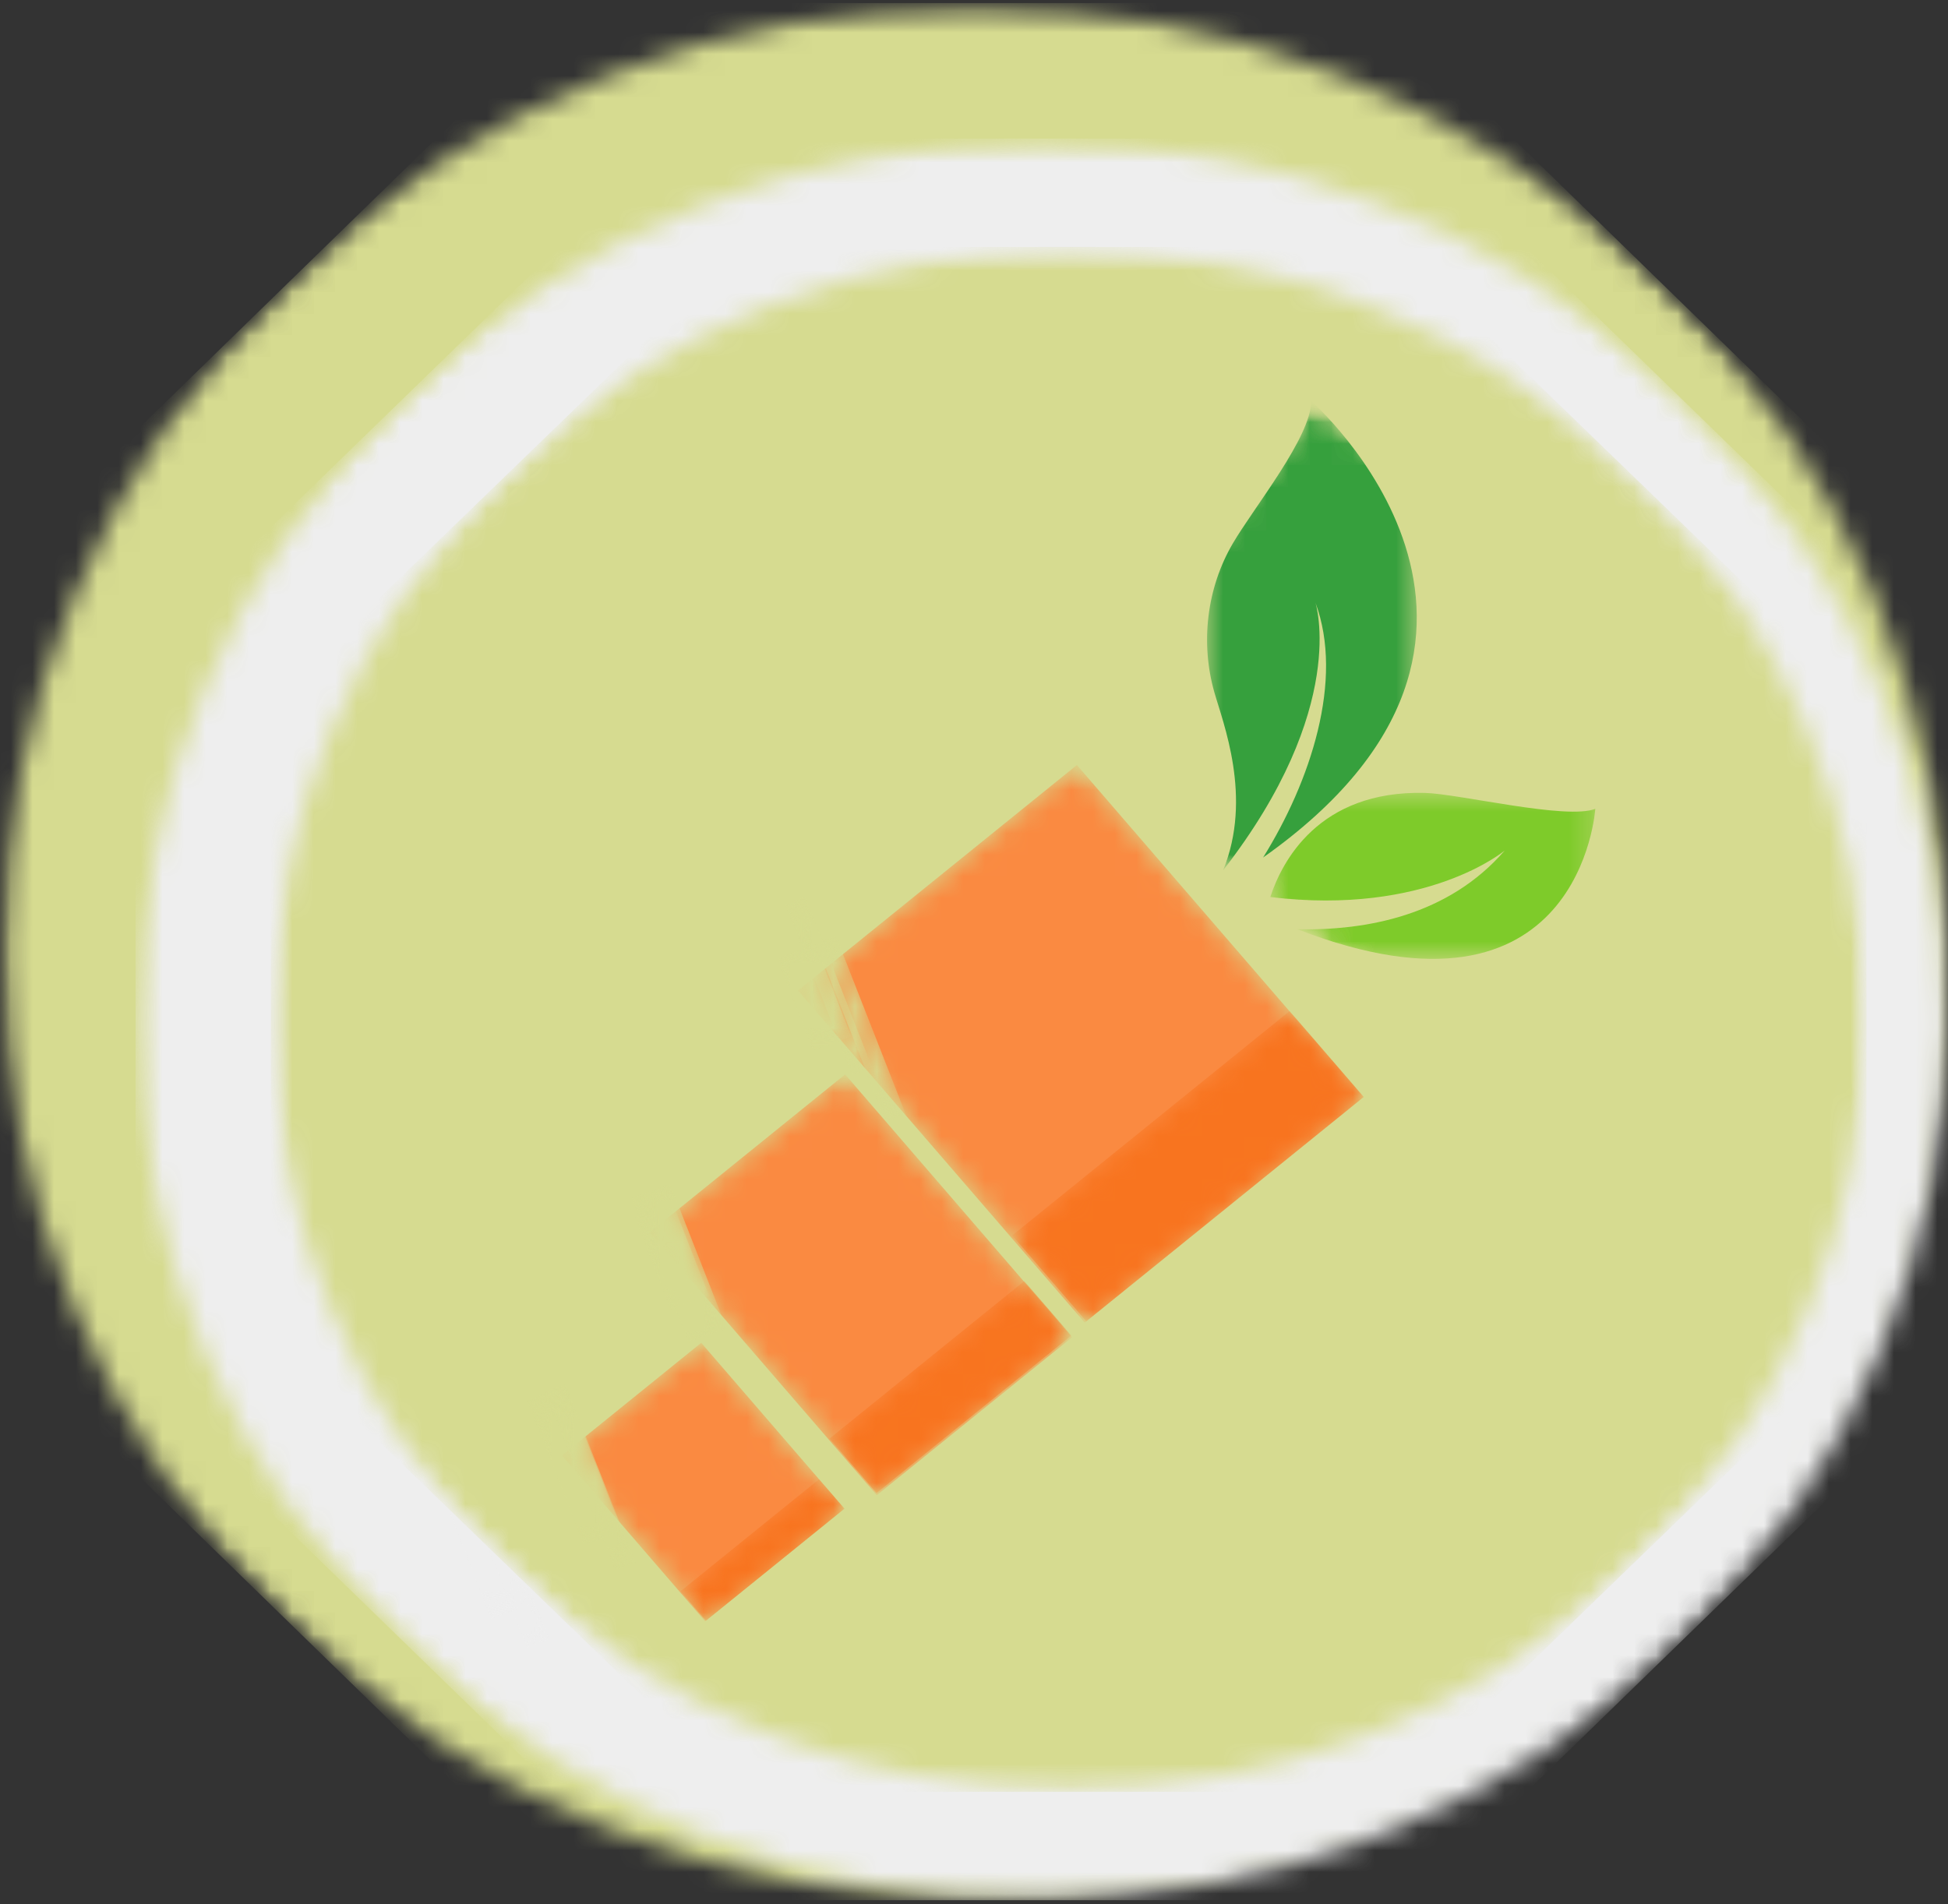 <svg width="90" height="88" viewBox="0 0 90 88" fill="none" xmlns="http://www.w3.org/2000/svg">
<rect x="0" y="0" width="90" height="88" fill="#333333" stroke="none"/>
<g clip-path="url(#clip0_56_2)">
<mask id="mask0_56_2" style="mask-type:luminance" maskUnits="userSpaceOnUse" x="0" y="0" width="90" height="88">
<path d="M0.086 0.238H90V87.825H0.086V0.238Z" fill="white"/>
</mask>
<g mask="url(#mask0_56_2)">
<mask id="mask1_56_2" style="mask-type:luminance" maskUnits="userSpaceOnUse" x="-19" y="-18" width="128" height="124">
<path d="M45.03 -17.828L108.504 44.002L45.03 105.833L-18.442 44.002L45.03 -17.828Z" fill="white"/>
</mask>
<g mask="url(#mask1_56_2)">
<mask id="mask2_56_2" style="mask-type:luminance" maskUnits="userSpaceOnUse" x="0" y="0" width="90" height="88">
<path d="M76.767 13.087C59.24 -3.987 30.822 -3.987 13.294 13.087C-4.233 30.161 -4.233 57.843 13.294 74.917C30.822 91.992 59.24 91.992 76.767 74.917C94.294 57.843 94.294 30.161 76.767 13.087Z" fill="white"/>
</mask>
<g mask="url(#mask2_56_2)">
<path d="M45.03 -17.828L108.504 44.002L45.03 105.833L-18.442 44.002L45.03 -17.828Z" fill="#D6DB90"/>
</g>
</g>
</g>
<mask id="mask3_56_2" style="mask-type:luminance" maskUnits="userSpaceOnUse" x="30" y="39" width="6" height="11">
<path d="M30.652 39.193H35.873V49.862H30.652V39.193Z" fill="white"/>
</mask>
<g mask="url(#mask3_56_2)">
<mask id="mask4_56_2" style="mask-type:luminance" maskUnits="userSpaceOnUse" x="30" y="39" width="6" height="11">
<path d="M31.873 39.242L35.82 49.377L34.7 49.791L30.753 39.656L31.873 39.242Z" fill="white"/>
</mask>
<g mask="url(#mask4_56_2)">
<path d="M31.873 39.242L35.821 49.378L34.7 49.792L30.753 39.656L31.873 39.242Z" fill="#D6DB90"/>
</g>
</g>
<mask id="mask5_56_2" style="mask-type:luminance" maskUnits="userSpaceOnUse" x="28" y="36" width="6" height="12">
<path d="M28.996 36.96H33.963V47.133H28.996V36.96Z" fill="white"/>
</mask>
<g mask="url(#mask5_56_2)">
<mask id="mask6_56_2" style="mask-type:luminance" maskUnits="userSpaceOnUse" x="29" y="37" width="5" height="11">
<path d="M30.147 37.028L33.912 46.693L32.792 47.107L29.027 37.442L30.147 37.028Z" fill="white"/>
</mask>
<g mask="url(#mask6_56_2)">
<path d="M30.147 37.028L33.912 46.695L32.792 47.109L29.027 37.442L30.147 37.028Z" fill="#D6DB90"/>
</g>
</g>
<mask id="mask7_56_2" style="mask-type:luminance" maskUnits="userSpaceOnUse" x="28" y="39" width="5" height="7">
<path d="M28.487 39.689H32.817V45.768H28.487V39.689Z" fill="white"/>
</mask>
<g mask="url(#mask7_56_2)">
<mask id="mask8_56_2" style="mask-type:luminance" maskUnits="userSpaceOnUse" x="28" y="39" width="5" height="7">
<path d="M30.714 39.738L32.74 44.941L30.604 45.73L28.578 40.528L30.714 39.738Z" fill="white"/>
</mask>
<g mask="url(#mask8_56_2)">
<path d="M30.714 39.738L32.739 44.939L30.604 45.728L28.578 40.528L30.714 39.738Z" fill="#D6DB90"/>
</g>
</g>
<mask id="mask9_56_2" style="mask-type:luminance" maskUnits="userSpaceOnUse" x="20" y="54" width="5" height="7">
<path d="M20.463 54.329H24.794V60.532H20.463V54.329Z" fill="white"/>
</mask>
<g mask="url(#mask9_56_2)">
<mask id="mask10_56_2" style="mask-type:luminance" maskUnits="userSpaceOnUse" x="20" y="54" width="5" height="7">
<path d="M22.691 54.441L24.717 59.644L22.581 60.433L20.555 55.23L22.691 54.441Z" fill="white"/>
</mask>
<g mask="url(#mask10_56_2)">
<path d="M22.691 54.441L24.716 59.642L22.581 60.431L20.555 55.23L22.691 54.441Z" fill="#D6DB90"/>
</g>
</g>
<mask id="mask11_56_2" style="mask-type:luminance" maskUnits="userSpaceOnUse" x="20" y="53" width="6" height="10">
<path d="M20.336 53.212H25.812V62.393H20.336V53.212Z" fill="white"/>
</mask>
<g mask="url(#mask11_56_2)">
<mask id="mask12_56_2" style="mask-type:luminance" maskUnits="userSpaceOnUse" x="20" y="53" width="6" height="10">
<path d="M22.522 53.315L25.717 61.518L23.581 62.307L20.387 54.105L22.522 53.315Z" fill="white"/>
</mask>
<g mask="url(#mask12_56_2)">
<path d="M22.522 53.315L25.716 61.514L23.58 62.304L20.387 54.105L22.522 53.315Z" fill="#D6DB90"/>
</g>
</g>
<mask id="mask13_56_2" style="mask-type:luminance" maskUnits="userSpaceOnUse" x="14" y="64" width="6" height="10">
<path d="M14.477 64.75H19.826V73.806H14.477V64.75Z" fill="white"/>
</mask>
<g mask="url(#mask13_56_2)">
<mask id="mask14_56_2" style="mask-type:luminance" maskUnits="userSpaceOnUse" x="14" y="64" width="6" height="10">
<path d="M16.618 64.803L19.813 73.005L17.677 73.794L14.483 65.592L16.618 64.803Z" fill="white"/>
</mask>
<g mask="url(#mask14_56_2)">
<path d="M16.618 64.803L19.811 73.002L17.676 73.791L14.483 65.592L16.618 64.803Z" fill="#D6DB90"/>
</g>
</g>
<mask id="mask15_56_2" style="mask-type:luminance" maskUnits="userSpaceOnUse" x="15" y="64" width="6" height="12">
<path d="M15.497 64.626H20.591V75.295H15.497V64.626Z" fill="white"/>
</mask>
<g mask="url(#mask15_56_2)">
<mask id="mask16_56_2" style="mask-type:luminance" maskUnits="userSpaceOnUse" x="15" y="64" width="6" height="12">
<path d="M16.622 64.676L20.57 74.811L19.45 75.225L15.502 65.09L16.622 64.676Z" fill="white"/>
</mask>
<g mask="url(#mask16_56_2)">
<path d="M16.622 64.676L20.57 74.812L19.45 75.226L15.502 65.09L16.622 64.676Z" fill="#D6DB90"/>
</g>
</g>
</g>
<g clip-path="url(#clip1_56_2)">
<mask id="mask17_56_2" style="mask-type:luminance" maskUnits="userSpaceOnUse" x="6" y="6" width="84" height="82">
<path d="M6.33 6.494H90V87.825H6.33V6.494Z" fill="white"/>
</mask>
<g mask="url(#mask17_56_2)">
<mask id="mask18_56_2" style="mask-type:luminance" maskUnits="userSpaceOnUse" x="-11" y="-11" width="119" height="116">
<path d="M48.153 -10.282L107.218 47.132L48.153 104.546L-10.912 47.132L48.153 -10.282Z" fill="white"/>
</mask>
<g mask="url(#mask18_56_2)">
<mask id="mask19_56_2" style="mask-type:luminance" maskUnits="userSpaceOnUse" x="6" y="6" width="84" height="82">
<path d="M77.686 18.425C61.375 2.571 34.931 2.571 18.621 18.425C2.31 34.279 2.31 59.985 18.621 75.839C34.931 91.694 61.375 91.694 77.686 75.839C93.996 59.985 93.996 34.279 77.686 18.425Z" fill="white"/>
</mask>
<g mask="url(#mask19_56_2)">
<path d="M48.153 -10.282L107.218 47.132L48.153 104.546L-10.912 47.132L48.153 -10.282Z" fill="#EEEEEE"/>
</g>
</g>
</g>
<mask id="mask20_56_2" style="mask-type:luminance" maskUnits="userSpaceOnUse" x="34" y="42" width="6" height="11">
<path d="M34.773 42.667H39.632V52.574H34.773V42.667Z" fill="white"/>
</mask>
<g mask="url(#mask20_56_2)">
<mask id="mask21_56_2" style="mask-type:luminance" maskUnits="userSpaceOnUse" x="34" y="42" width="6" height="11">
<path d="M35.91 42.712L39.582 52.123L38.54 52.508L34.867 43.096L35.91 42.712Z" fill="white"/>
</mask>
<g mask="url(#mask21_56_2)">
<path d="M35.91 42.712L39.583 52.124L38.54 52.508L34.867 43.096L35.91 42.712Z" fill="#EEEEEE"/>
</g>
</g>
<mask id="mask22_56_2" style="mask-type:luminance" maskUnits="userSpaceOnUse" x="33" y="40" width="5" height="11">
<path d="M33.232 40.593H37.854V50.039H33.232V40.593Z" fill="white"/>
</mask>
<g mask="url(#mask22_56_2)">
<mask id="mask23_56_2" style="mask-type:luminance" maskUnits="userSpaceOnUse" x="33" y="40" width="5" height="11">
<path d="M34.304 40.656L37.807 49.631L36.764 50.015L33.261 41.04L34.304 40.656Z" fill="white"/>
</mask>
<g mask="url(#mask23_56_2)">
<path d="M34.304 40.656L37.807 49.633L36.765 50.017L33.261 41.04L34.304 40.656Z" fill="#EEEEEE"/>
</g>
</g>
<mask id="mask24_56_2" style="mask-type:luminance" maskUnits="userSpaceOnUse" x="32" y="43" width="5" height="6">
<path d="M32.758 43.127H36.788V48.772H32.758V43.127Z" fill="white"/>
</mask>
<g mask="url(#mask24_56_2)">
<mask id="mask25_56_2" style="mask-type:luminance" maskUnits="userSpaceOnUse" x="32" y="43" width="5" height="6">
<path d="M34.83 43.173L36.716 48.004L34.729 48.737L32.843 43.906L34.83 43.173Z" fill="white"/>
</mask>
<g mask="url(#mask25_56_2)">
<path d="M34.83 43.173L36.715 48.002L34.728 48.735L32.843 43.906L34.83 43.173Z" fill="#EEEEEE"/>
</g>
</g>
<mask id="mask26_56_2" style="mask-type:luminance" maskUnits="userSpaceOnUse" x="25" y="56" width="5" height="7">
<path d="M25.292 56.721H29.321V62.481H25.292V56.721Z" fill="white"/>
</mask>
<g mask="url(#mask26_56_2)">
<mask id="mask27_56_2" style="mask-type:luminance" maskUnits="userSpaceOnUse" x="25" y="56" width="5" height="7">
<path d="M27.365 56.825L29.25 61.657L27.263 62.389L25.377 57.558L27.365 56.825Z" fill="white"/>
</mask>
<g mask="url(#mask27_56_2)">
<path d="M27.365 56.825L29.25 61.655L27.262 62.388L25.377 57.558L27.365 56.825Z" fill="#EEEEEE"/>
</g>
</g>
<mask id="mask28_56_2" style="mask-type:luminance" maskUnits="userSpaceOnUse" x="25" y="55" width="6" height="10">
<path d="M25.174 55.684H30.27V64.209H25.174V55.684Z" fill="white"/>
</mask>
<g mask="url(#mask28_56_2)">
<mask id="mask29_56_2" style="mask-type:luminance" maskUnits="userSpaceOnUse" x="25" y="55" width="6" height="10">
<path d="M27.208 55.78L30.181 63.397L28.193 64.129L25.221 56.513L27.208 55.78Z" fill="white"/>
</mask>
<g mask="url(#mask29_56_2)">
<path d="M27.208 55.78L30.18 63.394L28.192 64.127L25.221 56.513L27.208 55.78Z" fill="#EEEEEE"/>
</g>
</g>
<mask id="mask30_56_2" style="mask-type:luminance" maskUnits="userSpaceOnUse" x="19" y="66" width="6" height="9">
<path d="M19.722 66.398H24.699V74.807H19.722V66.398Z" fill="white"/>
</mask>
<g mask="url(#mask30_56_2)">
<mask id="mask31_56_2" style="mask-type:luminance" maskUnits="userSpaceOnUse" x="19" y="66" width="6" height="9">
<path d="M21.713 66.447L24.686 74.063L22.699 74.796L19.727 67.18L21.713 66.447Z" fill="white"/>
</mask>
<g mask="url(#mask31_56_2)">
<path d="M21.713 66.447L24.685 74.06L22.698 74.793L19.727 67.18L21.713 66.447Z" fill="#EEEEEE"/>
</g>
</g>
<mask id="mask32_56_2" style="mask-type:luminance" maskUnits="userSpaceOnUse" x="20" y="66" width="6" height="11">
<path d="M20.67 66.283H25.411V76.19H20.67V66.283Z" fill="white"/>
</mask>
<g mask="url(#mask32_56_2)">
<mask id="mask33_56_2" style="mask-type:luminance" maskUnits="userSpaceOnUse" x="20" y="66" width="6" height="11">
<path d="M21.717 66.329L25.391 75.741L24.349 76.125L20.675 66.714L21.717 66.329Z" fill="white"/>
</mask>
<g mask="url(#mask33_56_2)">
<path d="M21.717 66.329L25.391 75.741L24.349 76.125L20.675 66.714L21.717 66.329Z" fill="#EEEEEE"/>
</g>
</g>
</g>
<g clip-path="url(#clip2_56_2)">
<mask id="mask34_56_2" style="mask-type:luminance" maskUnits="userSpaceOnUse" x="12" y="11" width="75" height="72">
<path d="M12.57 11.493H86.25V82.814H12.57V11.493Z" fill="white"/>
</mask>
<g mask="url(#mask34_56_2)">
<mask id="mask35_56_2" style="mask-type:luminance" maskUnits="userSpaceOnUse" x="-3" y="-4" width="105" height="102">
<path d="M49.399 -3.218L101.412 47.13L49.399 97.477L-2.613 47.13L49.399 -3.218Z" fill="white"/>
</mask>
<g mask="url(#mask35_56_2)">
<mask id="mask36_56_2" style="mask-type:luminance" maskUnits="userSpaceOnUse" x="12" y="11" width="75" height="72">
<path d="M75.406 21.956C61.043 8.052 37.756 8.052 23.393 21.956C9.031 35.858 9.031 58.4 23.393 72.303C37.756 86.207 61.043 86.207 75.406 72.303C89.769 58.4 89.769 35.858 75.406 21.956Z" fill="white"/>
</mask>
<g mask="url(#mask36_56_2)">
<path d="M49.399 -3.218L101.412 47.13L49.399 97.477L-2.613 47.13L49.399 -3.218Z" fill="#D6DB90"/>
</g>
</g>
</g>
<mask id="mask37_56_2" style="mask-type:luminance" maskUnits="userSpaceOnUse" x="36" y="35" width="28" height="27">
<path d="M36.782 35.334H63.081V61.195H36.782V35.334Z" fill="white"/>
</mask>
<g mask="url(#mask37_56_2)">
<mask id="mask38_56_2" style="mask-type:luminance" maskUnits="userSpaceOnUse" x="36" y="35" width="28" height="27">
<path d="M36.869 45.773L49.754 35.351L63.003 50.698L50.118 61.12L36.869 45.773Z" fill="white"/>
</mask>
<g mask="url(#mask38_56_2)">
<path d="M36.869 45.773L49.754 35.351L63.002 50.697L50.117 61.12L36.869 45.773Z" fill="#FA8A41"/>
</g>
</g>
<mask id="mask39_56_2" style="mask-type:luminance" maskUnits="userSpaceOnUse" x="29" y="49" width="21" height="21">
<path d="M29.998 49.578H49.618V69.176H29.998V49.578Z" fill="white"/>
</mask>
<g mask="url(#mask39_56_2)">
<mask id="mask40_56_2" style="mask-type:luminance" maskUnits="userSpaceOnUse" x="30" y="49" width="20" height="21">
<path d="M30.023 56.946L39.046 49.648L49.522 61.784L40.499 69.082L30.023 56.946Z" fill="white"/>
</mask>
<g mask="url(#mask40_56_2)">
<path d="M30.023 56.946L39.046 49.648L49.53 61.794L40.508 69.092L30.023 56.946Z" fill="#FA8A41"/>
</g>
</g>
<mask id="mask41_56_2" style="mask-type:luminance" maskUnits="userSpaceOnUse" x="25" y="62" width="15" height="13">
<path d="M25.928 62.003H39.078V74.934H25.928V62.003Z" fill="white"/>
</mask>
<g mask="url(#mask41_56_2)">
<mask id="mask42_56_2" style="mask-type:luminance" maskUnits="userSpaceOnUse" x="25" y="62" width="15" height="13">
<path d="M25.964 67.255L32.398 62.051L39.018 69.72L32.584 74.924L25.964 67.255Z" fill="white"/>
</mask>
<g mask="url(#mask42_56_2)">
<path d="M25.964 67.255L32.398 62.051L39.013 69.714L32.579 74.918L25.964 67.255Z" fill="#FA8A41"/>
</g>
</g>
<mask id="mask43_56_2" style="mask-type:luminance" maskUnits="userSpaceOnUse" x="46" y="46" width="18" height="16">
<path d="M46.697 46.648H63.081V61.094H46.697V46.648Z" fill="white"/>
</mask>
<g mask="url(#mask43_56_2)">
<mask id="mask44_56_2" style="mask-type:luminance" maskUnits="userSpaceOnUse" x="46" y="46" width="18" height="16">
<path d="M46.763 57.091L59.579 46.725L63.003 50.691L50.187 61.057L46.763 57.091Z" fill="white"/>
</mask>
<g mask="url(#mask44_56_2)">
<path d="M46.763 57.091L59.584 46.721L63.008 50.687L50.187 61.057L46.763 57.091Z" fill="#F8741F"/>
</g>
</g>
<mask id="mask45_56_2" style="mask-type:luminance" maskUnits="userSpaceOnUse" x="38" y="59" width="12" height="11">
<path d="M38.243 59.175H49.514V69.075H38.243V59.175Z" fill="white"/>
</mask>
<g mask="url(#mask45_56_2)">
<mask id="mask46_56_2" style="mask-type:luminance" maskUnits="userSpaceOnUse" x="38" y="59" width="12" height="10">
<path d="M38.325 66.479L47.319 59.205L49.492 61.722L40.498 68.996L38.325 66.479Z" fill="white"/>
</mask>
<g mask="url(#mask46_56_2)">
<path d="M38.325 66.478L47.324 59.2L49.497 61.717L40.498 68.995L38.325 66.478Z" fill="#F8741F"/>
</g>
</g>
<mask id="mask47_56_2" style="mask-type:luminance" maskUnits="userSpaceOnUse" x="31" y="68" width="9" height="7">
<path d="M31.355 68.267H39.078V74.934H31.355V68.267Z" fill="white"/>
</mask>
<g mask="url(#mask47_56_2)">
<mask id="mask48_56_2" style="mask-type:luminance" maskUnits="userSpaceOnUse" x="31" y="68" width="9" height="7">
<path d="M31.442 73.532L37.843 68.355L39.018 69.716L32.618 74.893L31.442 73.532Z" fill="white"/>
</mask>
<g mask="url(#mask48_56_2)">
<path d="M31.442 73.532L37.843 68.355L39.018 69.716L32.618 74.894L31.442 73.532Z" fill="#F8741F"/>
</g>
</g>
<mask id="mask49_56_2" style="mask-type:luminance" maskUnits="userSpaceOnUse" x="37" y="43" width="5" height="9">
<path d="M37.617 43.213H41.896V51.901H37.617V43.213Z" fill="white"/>
</mask>
<g mask="url(#mask49_56_2)">
<mask id="mask50_56_2" style="mask-type:luminance" maskUnits="userSpaceOnUse" x="37" y="43" width="5" height="9">
<path d="M38.618 43.253L41.852 51.506L40.934 51.843L37.7 43.59L38.618 43.253Z" fill="white"/>
</mask>
<g mask="url(#mask50_56_2)">
<path d="M38.618 43.253L41.853 51.507L40.934 51.844L37.7 43.59L38.618 43.253Z" fill="#D6DB90"/>
</g>
</g>
<mask id="mask51_56_2" style="mask-type:luminance" maskUnits="userSpaceOnUse" x="36" y="41" width="5" height="9">
<path d="M36.26 41.395H40.33V49.679H36.26V41.395Z" fill="white"/>
</mask>
<g mask="url(#mask51_56_2)">
<mask id="mask52_56_2" style="mask-type:luminance" maskUnits="userSpaceOnUse" x="36" y="41" width="5" height="9">
<path d="M37.204 41.45L40.288 49.32L39.37 49.657L36.286 41.787L37.204 41.45Z" fill="white"/>
</mask>
<g mask="url(#mask52_56_2)">
<path d="M37.204 41.45L40.289 49.322L39.371 49.659L36.286 41.787L37.204 41.45Z" fill="#D6DB90"/>
</g>
</g>
<mask id="mask53_56_2" style="mask-type:luminance" maskUnits="userSpaceOnUse" x="35" y="43" width="5" height="6">
<path d="M35.843 43.617H39.391V48.568H35.843V43.617Z" fill="white"/>
</mask>
<g mask="url(#mask53_56_2)">
<mask id="mask54_56_2" style="mask-type:luminance" maskUnits="userSpaceOnUse" x="35" y="43" width="5" height="6">
<path d="M37.668 43.657L39.328 47.894L37.578 48.536L35.917 44.3L37.668 43.657Z" fill="white"/>
</mask>
<g mask="url(#mask54_56_2)">
<path d="M37.668 43.657L39.328 47.892L37.578 48.535L35.917 44.3L37.668 43.657Z" fill="#D6DB90"/>
</g>
</g>
<mask id="mask55_56_2" style="mask-type:luminance" maskUnits="userSpaceOnUse" x="29" y="55" width="4" height="6">
<path d="M29.268 55.538H32.816V60.589H29.268V55.538Z" fill="white"/>
</mask>
<g mask="url(#mask55_56_2)">
<mask id="mask56_56_2" style="mask-type:luminance" maskUnits="userSpaceOnUse" x="29" y="55" width="4" height="6">
<path d="M31.093 55.63L32.754 59.866L31.003 60.509L29.343 56.272L31.093 55.63Z" fill="white"/>
</mask>
<g mask="url(#mask56_56_2)">
<path d="M31.093 55.63L32.753 59.864L31.003 60.507L29.343 56.272L31.093 55.63Z" fill="#D6DB90"/>
</g>
</g>
<mask id="mask57_56_2" style="mask-type:luminance" maskUnits="userSpaceOnUse" x="29" y="54" width="5" height="9">
<path d="M29.164 54.629H33.651V62.104H29.164V54.629Z" fill="white"/>
</mask>
<g mask="url(#mask57_56_2)">
<mask id="mask58_56_2" style="mask-type:luminance" maskUnits="userSpaceOnUse" x="29" y="54" width="5" height="9">
<path d="M30.955 54.713L33.573 61.392L31.823 62.035L29.205 55.356L30.955 54.713Z" fill="white"/>
</mask>
<g mask="url(#mask58_56_2)">
<path d="M30.955 54.713L33.572 61.389L31.822 62.032L29.205 55.356L30.955 54.713Z" fill="#D6DB90"/>
</g>
</g>
<mask id="mask59_56_2" style="mask-type:luminance" maskUnits="userSpaceOnUse" x="24" y="64" width="5" height="8">
<path d="M24.363 64.024H28.746V71.398H24.363V64.024Z" fill="white"/>
</mask>
<g mask="url(#mask59_56_2)">
<mask id="mask60_56_2" style="mask-type:luminance" maskUnits="userSpaceOnUse" x="24" y="64" width="5" height="8">
<path d="M26.117 64.067L28.735 70.746L26.985 71.388L24.367 64.709L26.117 64.067Z" fill="white"/>
</mask>
<g mask="url(#mask60_56_2)">
<path d="M26.117 64.067L28.734 70.743L26.984 71.386L24.367 64.709L26.117 64.067Z" fill="#D6DB90"/>
</g>
</g>
<mask id="mask61_56_2" style="mask-type:luminance" maskUnits="userSpaceOnUse" x="25" y="63" width="5" height="10">
<path d="M25.198 63.923H29.372V72.611H25.198V63.923Z" fill="white"/>
</mask>
<g mask="url(#mask61_56_2)">
<mask id="mask62_56_2" style="mask-type:luminance" maskUnits="userSpaceOnUse" x="25" y="63" width="5" height="10">
<path d="M26.12 63.964L29.355 72.217L28.437 72.554L25.203 64.301L26.12 63.964Z" fill="white"/>
</mask>
<g mask="url(#mask62_56_2)">
<path d="M26.12 63.964L29.355 72.217L28.437 72.554L25.203 64.301L26.12 63.964Z" fill="#D6DB90"/>
</g>
</g>
<mask id="mask63_56_2" style="mask-type:luminance" maskUnits="userSpaceOnUse" x="55" y="18" width="11" height="23">
<path d="M55.672 18.463H65.482V40.284H55.672V18.463Z" fill="white"/>
</mask>
<g mask="url(#mask63_56_2)">
<mask id="mask64_56_2" style="mask-type:luminance" maskUnits="userSpaceOnUse" x="48" y="18" width="36" height="33">
<path d="M60.579 18.531L83.229 34.213L71.078 50.657L48.429 34.975L60.579 18.531Z" fill="white"/>
</mask>
<g mask="url(#mask64_56_2)">
<mask id="mask65_56_2" style="mask-type:luminance" maskUnits="userSpaceOnUse" x="48" y="18" width="36" height="33">
<path d="M60.579 18.531L83.229 34.213L71.078 50.657L48.429 34.975L60.579 18.531Z" fill="white"/>
</mask>
<g mask="url(#mask65_56_2)">
<mask id="mask66_56_2" style="mask-type:luminance" maskUnits="userSpaceOnUse" x="48" y="18" width="36" height="33">
<path d="M60.579 18.531L83.229 34.213L71.078 50.657L48.429 34.975L60.579 18.531Z" fill="white"/>
</mask>
<g mask="url(#mask66_56_2)">
<path d="M56.507 40.222C62.346 32.702 60.775 27.849 60.775 27.849C62.105 31.421 60.543 36.113 58.356 39.627C72.91 29.336 60.582 18.537 60.577 18.533C60.586 20.182 57.946 23.428 56.962 25.105C55.74 27.19 55.461 29.72 56.102 31.982C56.499 33.388 57.89 36.85 56.507 40.222Z" fill="#36A03D"/>
</g>
</g>
</g>
</g>
<mask id="mask67_56_2" style="mask-type:luminance" maskUnits="userSpaceOnUse" x="58" y="36" width="16" height="9">
<path d="M58.594 36.546H73.726V44.325H58.594V36.546Z" fill="white"/>
</mask>
<g mask="url(#mask67_56_2)">
<mask id="mask68_56_2" style="mask-type:luminance" maskUnits="userSpaceOnUse" x="48" y="18" width="36" height="33">
<path d="M60.579 18.531L83.229 34.213L71.078 50.657L48.429 34.975L60.579 18.531Z" fill="white"/>
</mask>
<g mask="url(#mask68_56_2)">
<mask id="mask69_56_2" style="mask-type:luminance" maskUnits="userSpaceOnUse" x="48" y="18" width="36" height="33">
<path d="M60.579 18.531L83.229 34.213L71.078 50.657L48.429 34.975L60.579 18.531Z" fill="white"/>
</mask>
<g mask="url(#mask69_56_2)">
<mask id="mask70_56_2" style="mask-type:luminance" maskUnits="userSpaceOnUse" x="48" y="18" width="36" height="33">
<path d="M60.579 18.531L83.229 34.213L71.078 50.657L48.429 34.975L60.579 18.531Z" fill="white"/>
</mask>
<g mask="url(#mask70_56_2)">
<path d="M58.689 41.453C65.937 42.329 69.521 39.301 69.521 39.301C66.917 42.309 63.126 43.009 59.941 42.941C73.032 48.011 73.705 37.375 73.705 37.375C72.401 37.903 67.4 36.679 65.828 36.64C60.911 36.519 59.221 39.829 58.689 41.453Z" fill="#7ECB2A"/>
</g>
</g>
</g>
</g>
</g>
<defs>
<clipPath id="clip0_56_2">
<rect width="90" height="87.701" fill="white" transform="translate(0 0.124)"/>
</clipPath>
<clipPath id="clip1_56_2">
<rect width="83.75" height="81.437" fill="white" transform="translate(6.25 6.388)"/>
</clipPath>
<clipPath id="clip2_56_2">
<rect width="73.75" height="71.414" fill="white" transform="translate(12.499 11.4)"/>
</clipPath>
</defs>
</svg>
